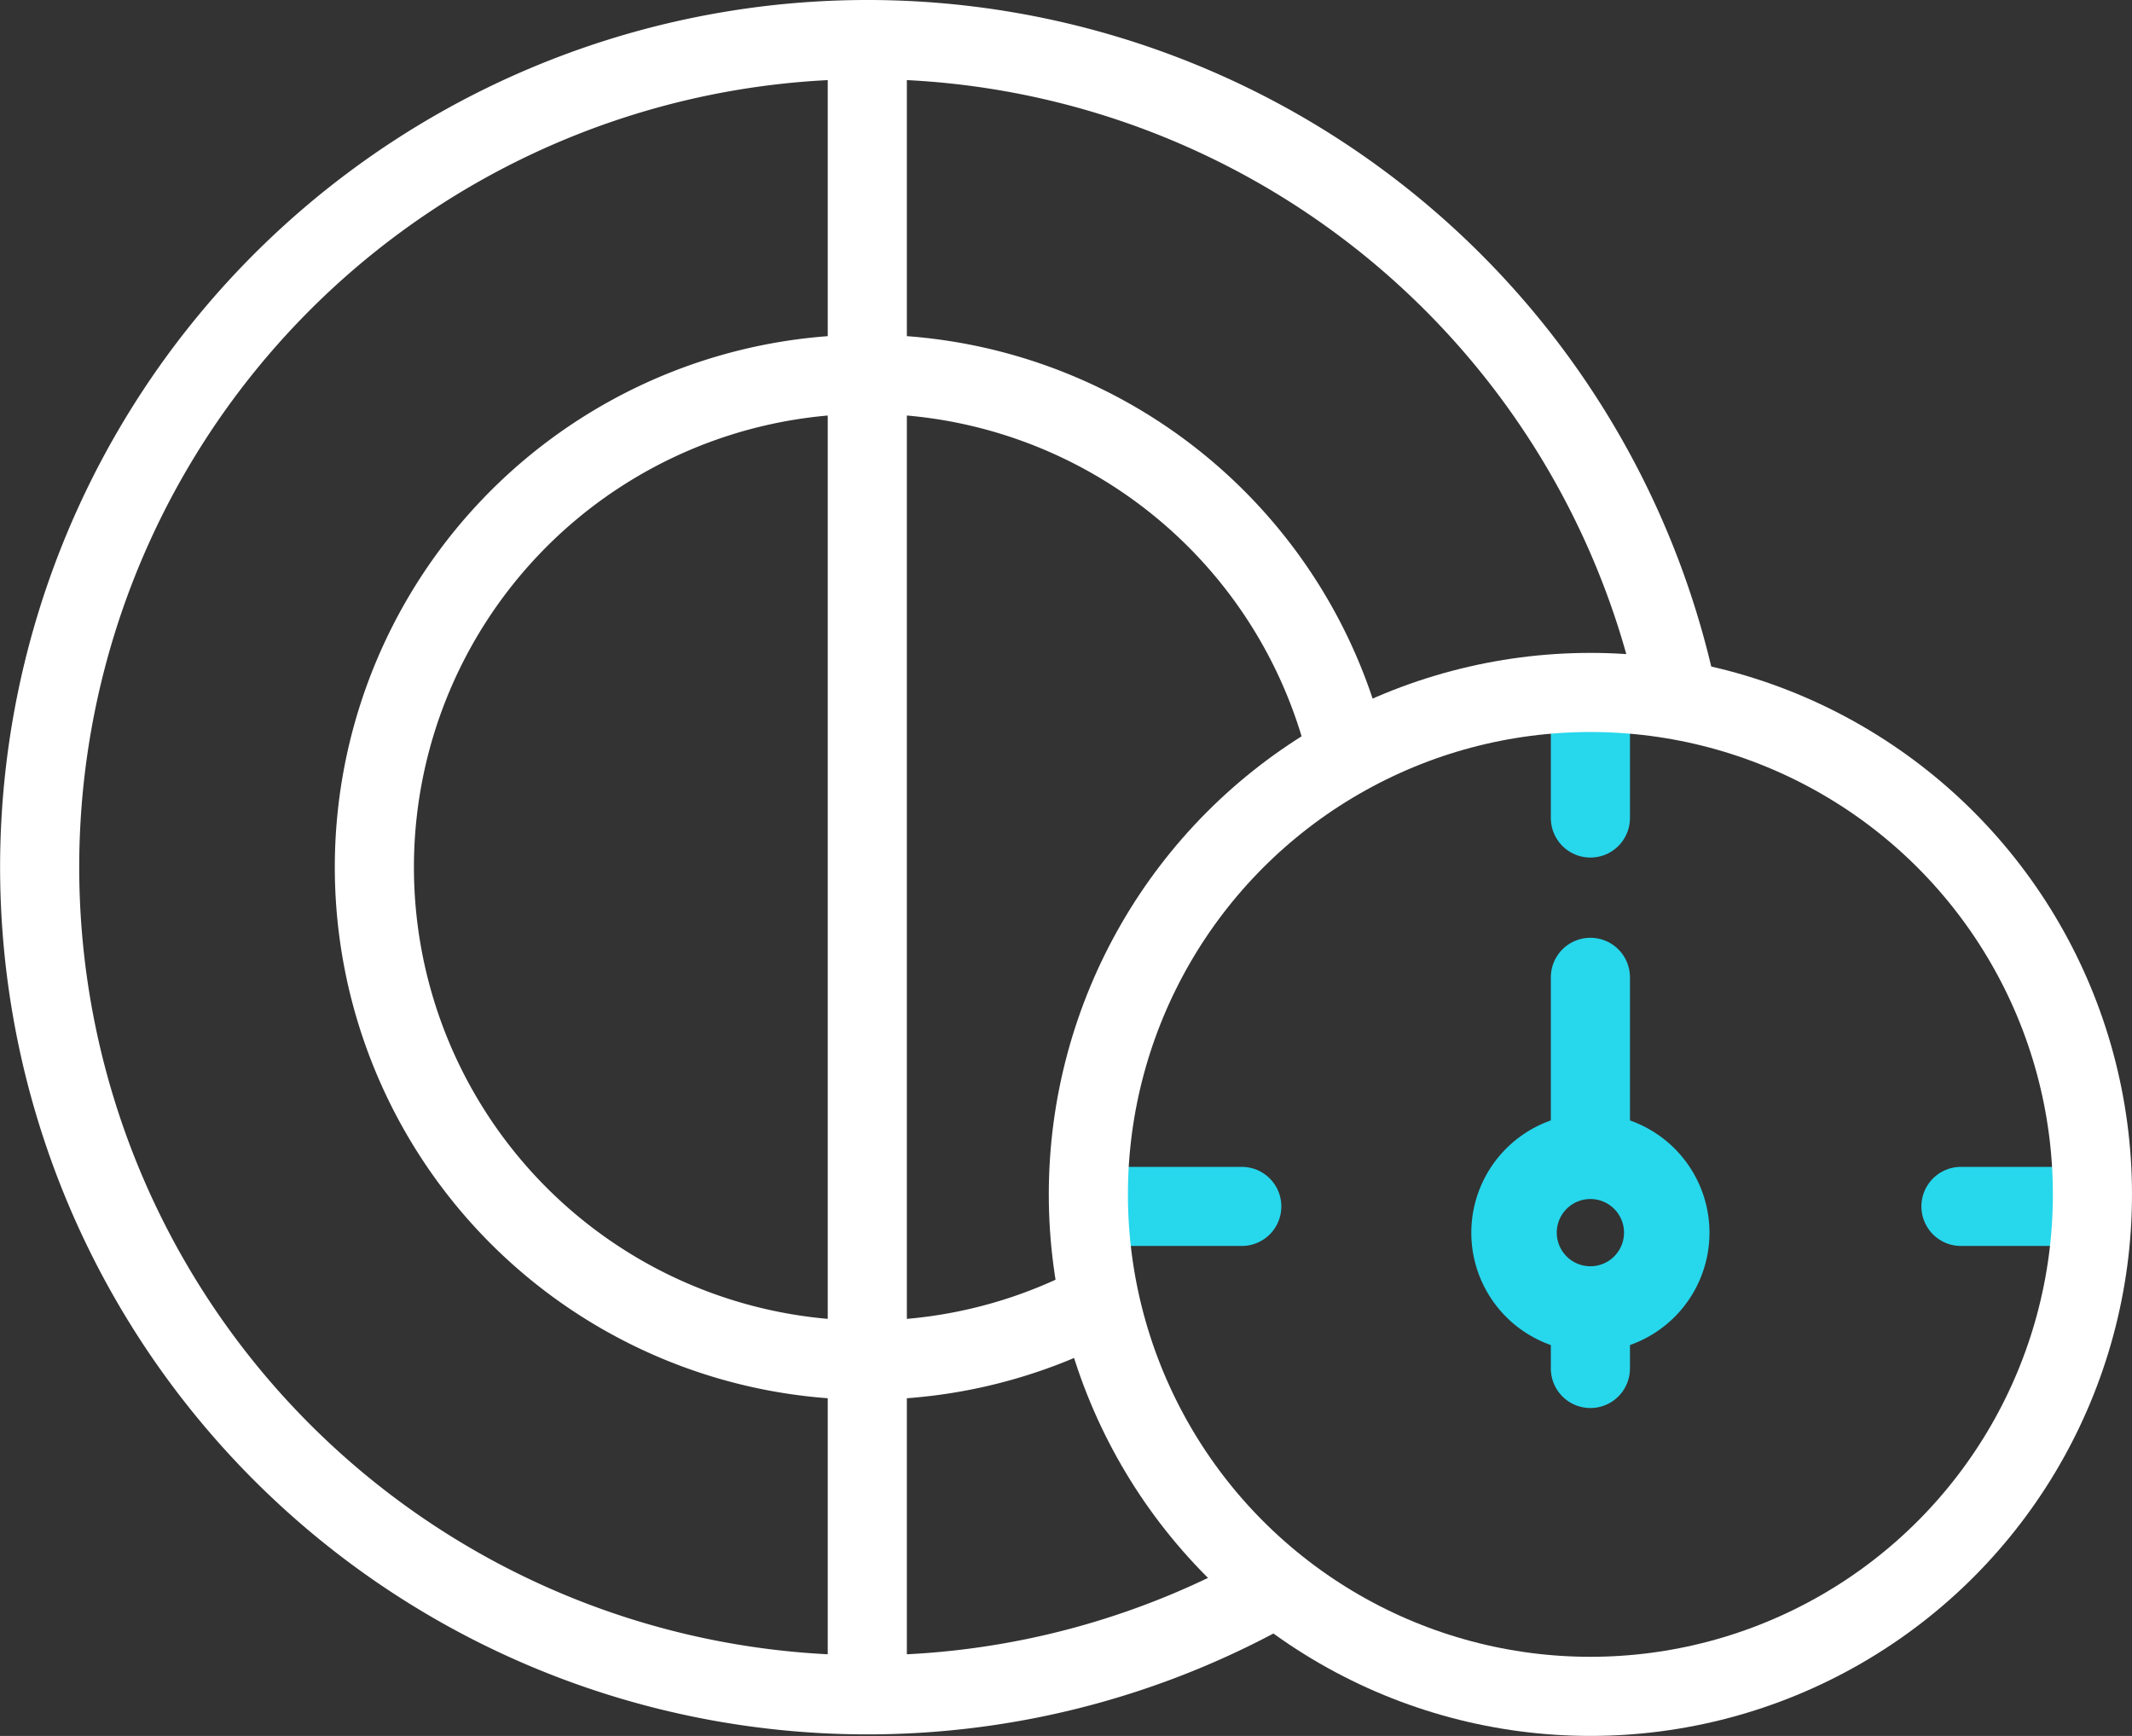 <svg xmlns="http://www.w3.org/2000/svg" width="107.78" height="87.773"><rect width="100%" height="100%" fill="#333333" stroke="none"/><g transform="translate(2 2)"><path d="M62.55 78.217a41.847 41.847 0 1 1 20.29-44.806M53.02 64.13A24.925 24.925 0 1 1 65.873 35.2M41.845 0v83.891" fill="none" stroke="#fff" stroke-miterlimit="10" stroke-width="4"/><path stroke-width="4" stroke="#27d7ec" stroke-linecap="round" stroke-linejoin="round" fill="none" d="M78.4 39.36v-5.828m0 22.118v-8.234m0 19.777v-2.805m18.733-5.389h6.123m-49.544 0h7.064"/><ellipse cx="25.38" cy="25.38" rx="25.38" ry="25.38" transform="translate(53.02 33.012)" fill="none" stroke="#fff" stroke-miterlimit="10" stroke-width="4"/><path d="M78.4 58.625a1.7 1.7 0 1 1-1.7 1.7 1.7 1.7 0 0 1 1.7-1.7m0-4.315a6.02 6.02 0 1 0 6.02 6.02 6.02 6.02 0 0 0-6.02-6.02z" fill="#27d7ec"/></g></svg>